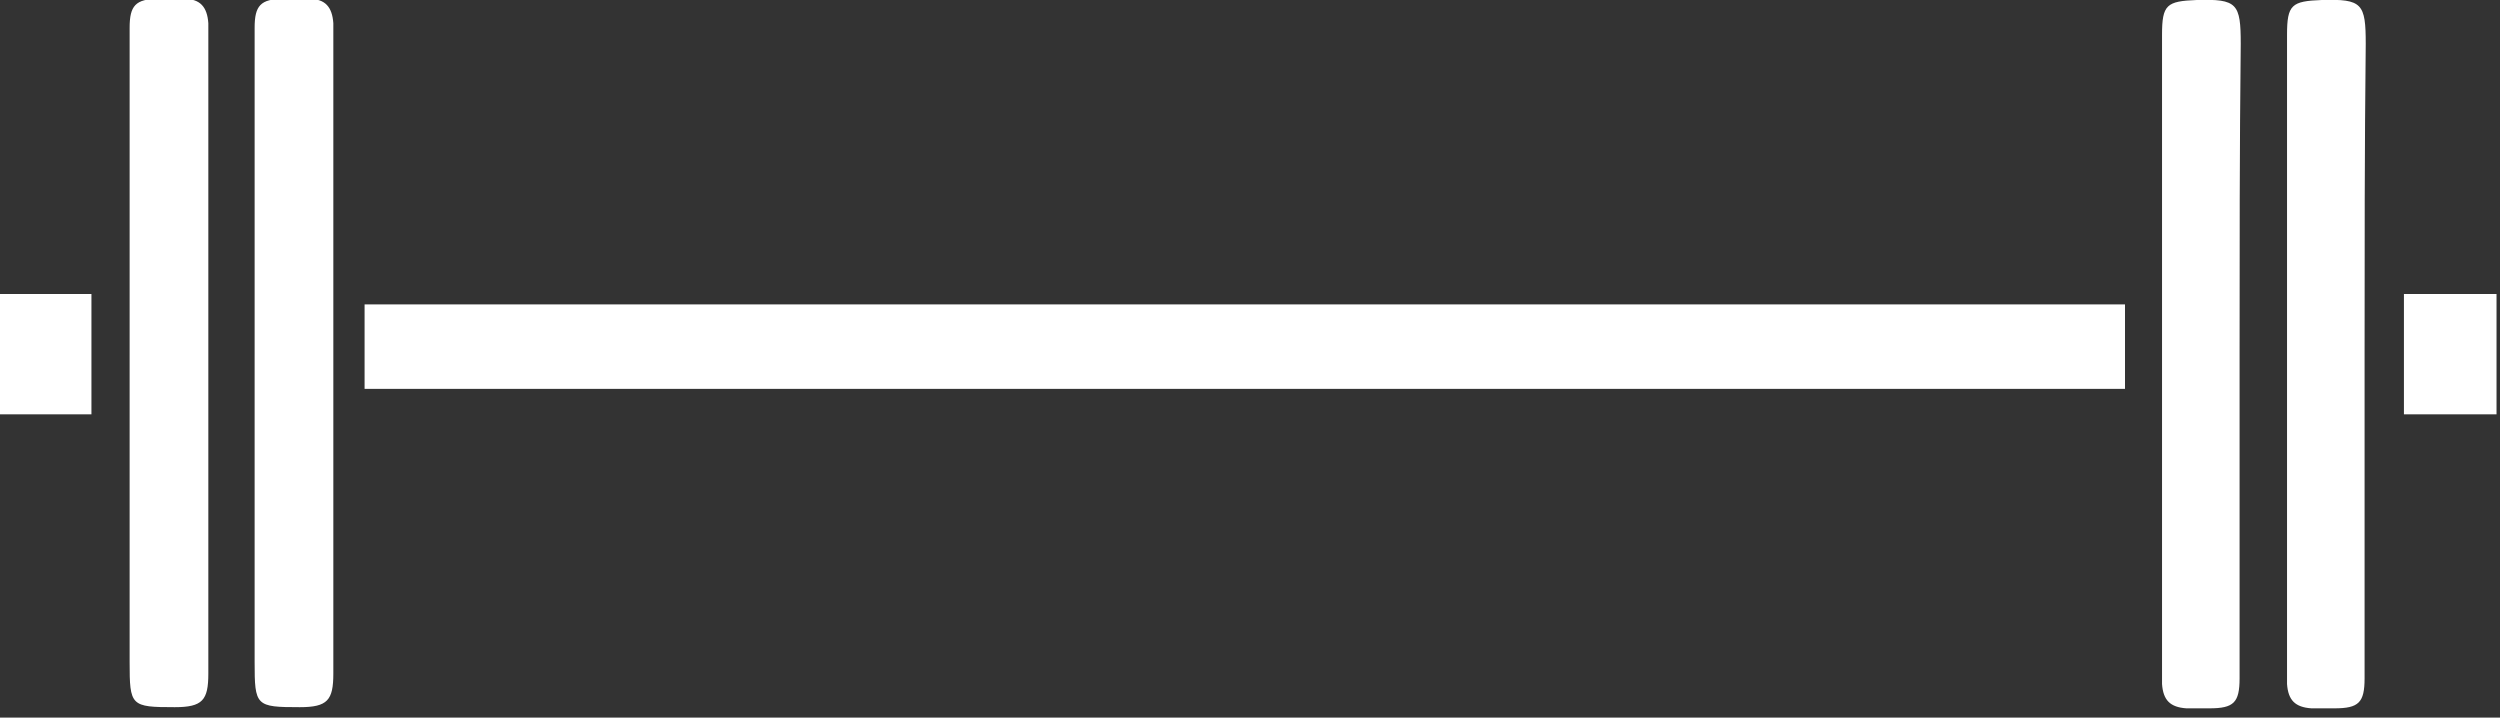 <?xml version="1.0" encoding="utf-8"?>
<!-- Generator: Adobe Illustrator 22.0.1, SVG Export Plug-In . SVG Version: 6.00 Build 0)  -->
<svg version="1.1" id="Calque_1" xmlns="http://www.w3.org/2000/svg" xmlns:xlink="http://www.w3.org/1999/xlink" x="0px" y="0px"
	 viewBox="0 0 216 62" style="enable-background:new 0 0 216 62;" xml:space="preserve">
<rect x="0" y="0" width="216" height="62" fill="#333333" stroke="none"/>
<style type="text/css">
	.st0{fill:#FFFFFF;}
</style>
<g>
	<path class="st0" d="M183.6,33.6c-50.8,0-101.4,0-152.1,0c0-2.4,0-4.8,0-7.3c50.7,0,101.4,0,152.1,0
		C183.6,28.8,183.6,31.1,183.6,33.6z"/>
	<path class="st0" d="M22,30.5c0-9.4,0-18.7,0-28.1c0-1.9,0.5-2.5,2.5-2.5c0.7,0,1.4,0,2.2,0c1.4,0,2,0.7,2.1,2.1c0,0.3,0,0.6,0,0.8
		c0,18.5,0,37,0,55.4c0,2.3-0.5,2.9-2.9,2.9c-3.8,0-3.9-0.1-3.9-3.9C22,48.4,22,39.4,22,30.5z"/>
	<path class="st0" d="M11.2,30.6c0-9.4,0-18.8,0-28.2c0-1.9,0.5-2.5,2.5-2.5c0.7,0,1.4,0,2.2,0c1.4,0,2,0.7,2.1,2.1
		c0,0.3,0,0.6,0,0.8c0,18.5,0,37,0,55.4c0,2.3-0.5,2.9-2.9,2.9c-3.8,0-3.9-0.1-3.9-3.9C11.2,48.4,11.2,39.5,11.2,30.6z"/>
	<path class="st0" d="M204.3,30.6c0,9.3,0,18.6,0,28c0,2.1-0.5,2.6-2.6,2.6c-0.7,0-1.4,0-2,0c-1.4-0.1-2-0.7-2.1-2.1
		c0-0.3,0-0.6,0-0.8c0-18.4,0-36.9,0-55.3c0-2.6,0.4-2.9,3-3c3.5-0.1,3.8,0.3,3.8,3.8C204.3,12.7,204.3,21.6,204.3,30.6z"/>
	<path class="st0" d="M193.5,30.6c0,9.3,0,18.6,0,28c0,2.1-0.5,2.6-2.6,2.6c-0.7,0-1.4,0-2,0c-1.4-0.1-2-0.7-2.1-2.1
		c0-0.3,0-0.6,0-0.8c0-18.4,0-36.9,0-55.3c0-2.6,0.4-2.9,3-3c3.5-0.1,3.8,0.3,3.8,3.8C193.5,12.7,193.5,21.6,193.5,30.6z"/>
	<path class="st0" d="M215.7,35.8c-2.7,0-5.3,0-8,0c0-3.5,0-6.9,0-10.4c2.7,0,5.3,0,8,0C215.7,28.8,215.7,32.2,215.7,35.8z"/>
	<path class="st0" d="M-0.1,25.4c2.7,0,5.3,0,8,0c0,3.5,0,6.9,0,10.4c-2.6,0-5.3,0-8,0C-0.1,32.3-0.1,28.9-0.1,25.4z"/>
</g>
</svg>

